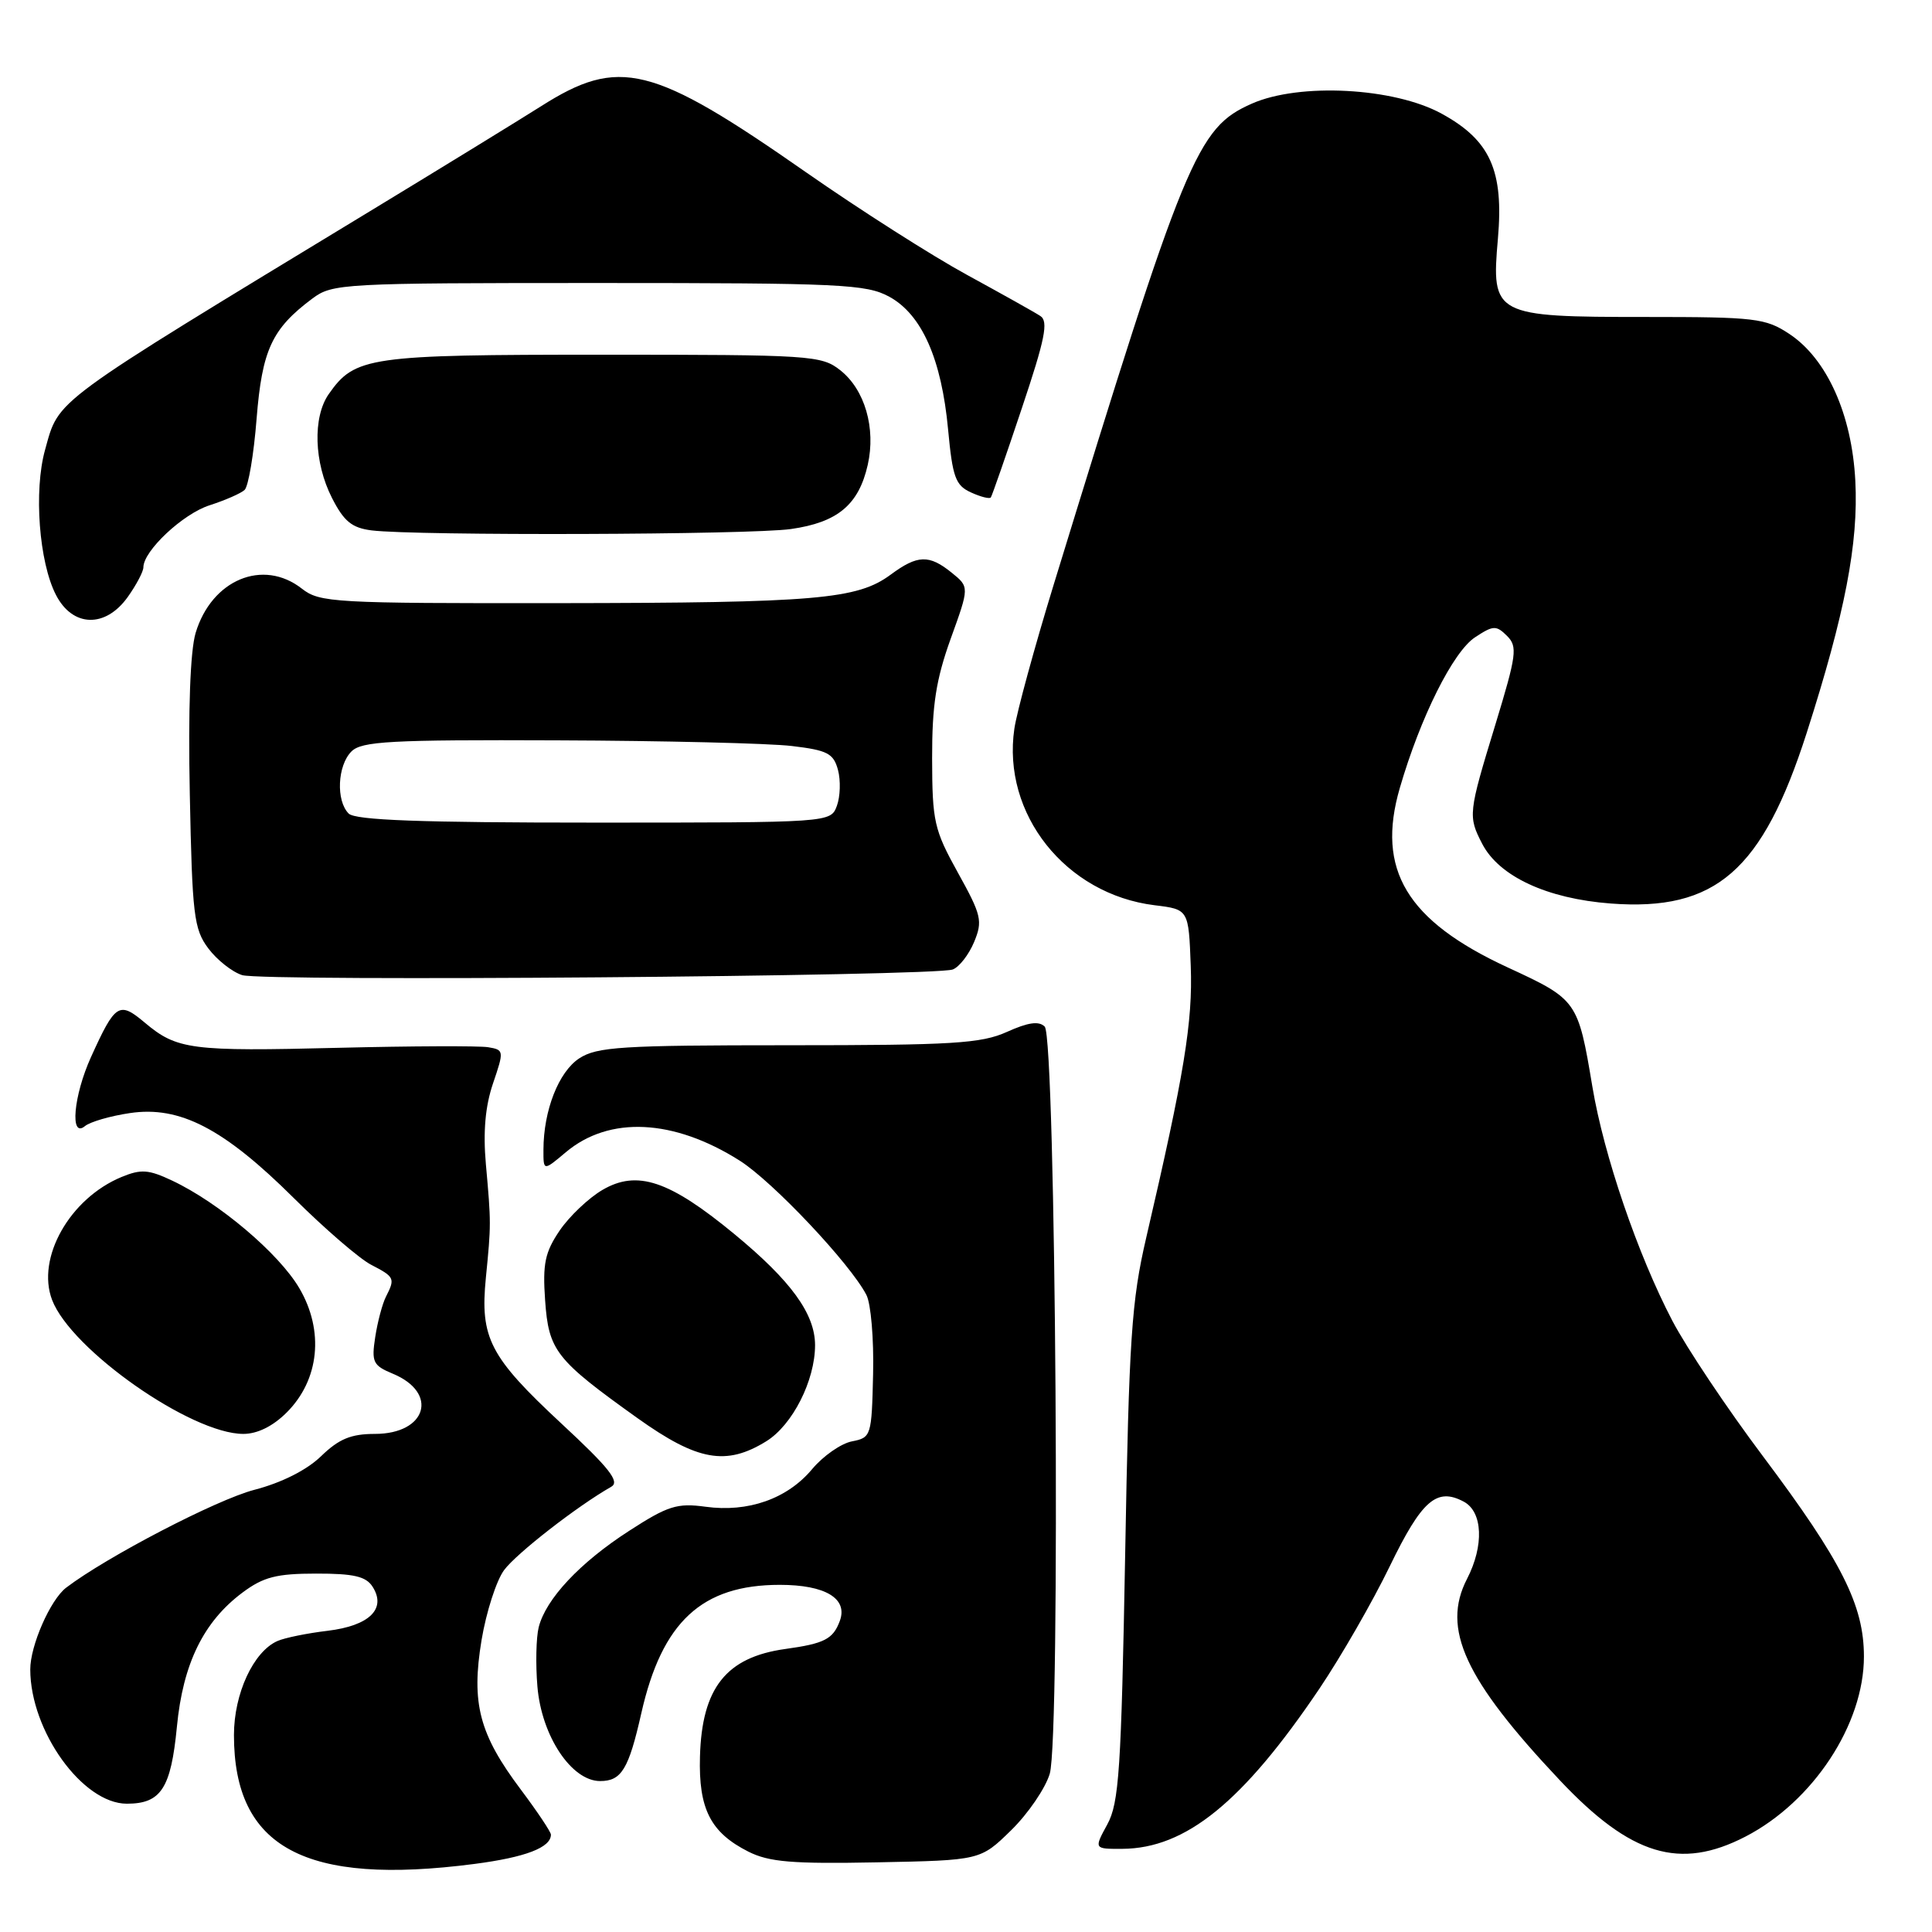 <?xml version="1.0" encoding="UTF-8" standalone="no"?>
<!DOCTYPE svg PUBLIC "-//W3C//DTD SVG 1.1//EN" "http://www.w3.org/Graphics/SVG/1.1/DTD/svg11.dtd" >
<svg xmlns="http://www.w3.org/2000/svg" xmlns:xlink="http://www.w3.org/1999/xlink" version="1.1" viewBox="0 0 256 256">
 <g >
 <path fill="currentColor"
d=" M 62.88 246.98 C 69.63 246.10 73.00 244.81 73.00 243.10 C 73.00 242.74 71.21 240.06 69.02 237.14 C 63.50 229.80 62.42 225.70 63.81 217.31 C 64.43 213.60 65.77 209.43 66.80 208.04 C 68.43 205.84 76.48 199.57 81.00 197.00 C 82.17 196.33 80.73 194.51 74.38 188.62 C 64.89 179.79 63.59 177.29 64.38 169.31 C 65.08 162.25 65.08 162.05 64.38 154.24 C 64.00 149.96 64.30 146.57 65.33 143.55 C 66.80 139.23 66.79 139.11 64.67 138.76 C 63.48 138.57 54.57 138.60 44.88 138.84 C 25.30 139.33 23.45 139.09 19.19 135.51 C 15.78 132.64 15.28 132.96 12.06 140.06 C 9.74 145.18 9.23 150.88 11.25 149.22 C 11.94 148.65 14.62 147.87 17.21 147.49 C 23.82 146.50 29.65 149.53 38.93 158.75 C 43.02 162.81 47.63 166.79 49.18 167.59 C 52.29 169.20 52.38 169.39 51.14 171.82 C 50.67 172.74 50.03 175.15 49.72 177.16 C 49.21 180.48 49.42 180.93 52.04 182.02 C 58.16 184.55 56.55 190.00 49.68 190.00 C 46.51 190.00 44.91 190.66 42.55 192.95 C 40.65 194.79 37.32 196.47 33.70 197.41 C 28.70 198.71 14.13 206.29 8.76 210.38 C 6.67 211.98 4.00 218.06 4.01 221.22 C 4.03 229.38 10.95 239.00 16.81 239.00 C 21.33 239.00 22.65 236.98 23.44 228.81 C 24.24 220.44 26.97 214.87 32.15 211.01 C 34.90 208.96 36.65 208.51 41.88 208.51 C 46.87 208.50 48.50 208.88 49.37 210.25 C 51.24 213.18 48.95 215.42 43.40 216.09 C 40.70 216.41 37.72 217.02 36.77 217.44 C 33.58 218.84 31.00 224.41 31.00 229.90 C 31.00 244.85 40.42 249.90 62.88 246.98 Z  M 133.98 242.52 C 136.22 240.33 138.53 236.95 139.10 235.02 C 140.54 230.16 139.91 137.51 138.43 136.03 C 137.66 135.26 136.22 135.47 133.43 136.73 C 130.00 138.27 126.29 138.50 104.45 138.50 C 82.34 138.50 79.10 138.71 76.75 140.24 C 74.02 142.03 72.02 147.15 72.01 152.34 C 72.00 155.18 72.00 155.18 74.97 152.68 C 80.73 147.83 89.27 148.25 98.03 153.80 C 102.42 156.59 112.64 167.42 114.80 171.58 C 115.40 172.72 115.80 177.44 115.69 182.07 C 115.50 190.29 115.44 190.49 112.88 190.99 C 111.44 191.27 109.06 192.93 107.60 194.68 C 104.32 198.60 99.13 200.43 93.48 199.65 C 89.72 199.14 88.50 199.52 83.34 202.86 C 76.82 207.07 72.32 211.88 71.38 215.62 C 71.04 216.98 70.96 220.51 71.21 223.47 C 71.75 230.01 75.72 236.00 79.52 236.00 C 82.35 236.00 83.30 234.44 84.98 227.00 C 87.72 214.89 93.00 210.00 103.33 210.00 C 109.36 210.00 112.38 211.81 111.28 214.78 C 110.39 217.19 109.25 217.78 104.05 218.50 C 96.22 219.59 93.00 223.66 92.75 232.75 C 92.55 239.69 94.15 242.82 99.16 245.35 C 101.90 246.73 104.97 246.99 116.20 246.77 C 129.91 246.50 129.91 246.50 133.98 242.52 Z  M 231.28 243.36 C 240.25 238.72 246.98 228.49 246.98 219.50 C 246.98 212.71 244.05 206.89 233.63 193.00 C 228.88 186.68 223.46 178.57 221.59 175.00 C 217.00 166.21 212.52 153.10 211.00 144.00 C 209.09 132.57 209.00 132.45 199.76 128.18 C 186.40 122.00 182.33 115.24 185.48 104.42 C 188.20 95.05 192.55 86.34 195.46 84.44 C 197.87 82.85 198.26 82.84 199.69 84.26 C 201.11 85.68 200.96 86.77 198.13 96.06 C 194.55 107.77 194.51 108.15 196.40 111.81 C 198.64 116.13 204.98 119.08 213.43 119.72 C 227.35 120.77 233.53 115.39 239.40 97.10 C 244.47 81.28 246.27 71.98 245.84 63.72 C 245.39 54.92 242.08 47.55 237.10 44.25 C 233.94 42.16 232.61 42.00 218.07 42.00 C 197.96 42.00 197.59 41.80 198.48 31.64 C 199.27 22.60 197.47 18.59 191.04 15.07 C 184.73 11.60 172.19 10.94 165.88 13.73 C 158.58 16.96 157.10 20.55 139.61 77.50 C 137.08 85.75 134.74 94.32 134.41 96.54 C 132.74 107.85 141.20 118.50 153.00 119.95 C 157.50 120.50 157.50 120.50 157.78 128.00 C 158.06 135.38 156.92 142.34 151.88 164.00 C 149.93 172.39 149.60 177.31 149.09 206.00 C 148.57 234.54 148.28 238.90 146.72 241.75 C 144.95 245.00 144.95 245.00 148.72 244.98 C 157.13 244.93 164.70 238.77 174.82 223.77 C 177.69 219.51 181.89 212.21 184.15 207.54 C 188.40 198.78 190.37 197.06 193.96 198.98 C 196.48 200.33 196.66 204.81 194.39 209.21 C 190.98 215.81 194.08 222.53 206.69 235.90 C 216.10 245.88 222.59 247.85 231.28 243.36 Z  M 101.53 190.98 C 105.01 188.83 108.00 182.93 108.00 178.23 C 107.99 174.09 104.82 169.72 97.33 163.54 C 88.69 156.41 84.43 154.98 79.83 157.67 C 78.00 158.74 75.45 161.16 74.16 163.05 C 72.21 165.93 71.89 167.45 72.23 172.29 C 72.70 178.98 73.62 180.16 84.50 187.93 C 92.42 193.58 96.22 194.26 101.53 190.98 Z  M 37.99 187.16 C 42.32 182.84 42.98 176.34 39.66 170.69 C 36.97 166.10 29.03 159.37 22.82 156.44 C 19.69 154.96 18.69 154.89 16.10 155.96 C 9.25 158.80 4.79 166.68 6.90 172.24 C 9.41 178.84 25.33 190.00 32.24 190.00 C 34.11 190.00 36.17 188.98 37.99 187.16 Z  M 126.25 128.46 C 127.11 128.13 128.38 126.49 129.08 124.81 C 130.23 122.03 130.05 121.26 126.93 115.64 C 123.77 109.94 123.53 108.86 123.51 100.50 C 123.50 93.42 124.03 90.04 125.97 84.64 C 128.45 77.78 128.45 77.78 126.11 75.89 C 123.11 73.46 121.58 73.51 118.01 76.15 C 113.60 79.41 108.19 79.88 74.00 79.92 C 44.23 79.95 42.36 79.85 40.00 78.00 C 34.85 73.97 28.04 76.81 25.92 83.87 C 25.21 86.26 24.92 94.04 25.15 105.24 C 25.47 121.24 25.69 123.11 27.59 125.65 C 28.74 127.19 30.76 128.79 32.09 129.21 C 34.86 130.08 123.87 129.37 126.25 128.46 Z  M 16.93 79.10 C 18.07 77.50 19.00 75.73 19.00 75.17 C 19.00 72.99 24.25 68.07 27.78 66.95 C 29.83 66.29 31.91 65.38 32.41 64.92 C 32.91 64.46 33.63 60.22 34.00 55.49 C 34.73 46.36 36.02 43.57 41.39 39.56 C 44.05 37.57 45.36 37.50 79.32 37.50 C 111.46 37.50 114.79 37.66 117.84 39.32 C 122.15 41.68 124.76 47.57 125.63 56.94 C 126.22 63.24 126.61 64.32 128.66 65.25 C 129.95 65.84 131.14 66.14 131.29 65.91 C 131.45 65.69 133.30 60.38 135.39 54.12 C 138.48 44.91 138.95 42.58 137.85 41.87 C 137.11 41.38 132.72 38.93 128.11 36.41 C 123.49 33.89 113.93 27.80 106.85 22.86 C 86.38 8.57 82.04 7.49 71.64 14.11 C 68.81 15.90 58.62 22.16 49.00 28.00 C 6.39 53.87 7.88 52.77 5.97 59.61 C 4.46 65.01 5.17 74.50 7.42 78.84 C 9.63 83.13 13.98 83.24 16.93 79.10 Z  M 104.80 70.10 C 110.99 69.22 113.78 66.89 114.98 61.60 C 116.08 56.73 114.59 51.61 111.33 49.05 C 108.85 47.09 107.43 47.00 79.82 47.00 C 48.84 47.00 47.03 47.26 43.56 52.22 C 41.42 55.28 41.60 61.30 43.99 65.98 C 45.57 69.09 46.63 69.95 49.24 70.28 C 55.16 71.01 99.39 70.87 104.80 70.10 Z  M 46.20 107.80 C 44.50 106.10 44.71 101.43 46.57 99.57 C 47.92 98.22 51.72 98.01 73.82 98.10 C 87.94 98.15 101.94 98.49 104.93 98.85 C 109.65 99.41 110.45 99.83 111.04 102.03 C 111.41 103.42 111.34 105.56 110.89 106.78 C 110.06 109.00 110.06 109.00 78.73 109.00 C 55.70 109.00 47.08 108.68 46.20 107.80 Z "/>
</g>
</svg>
